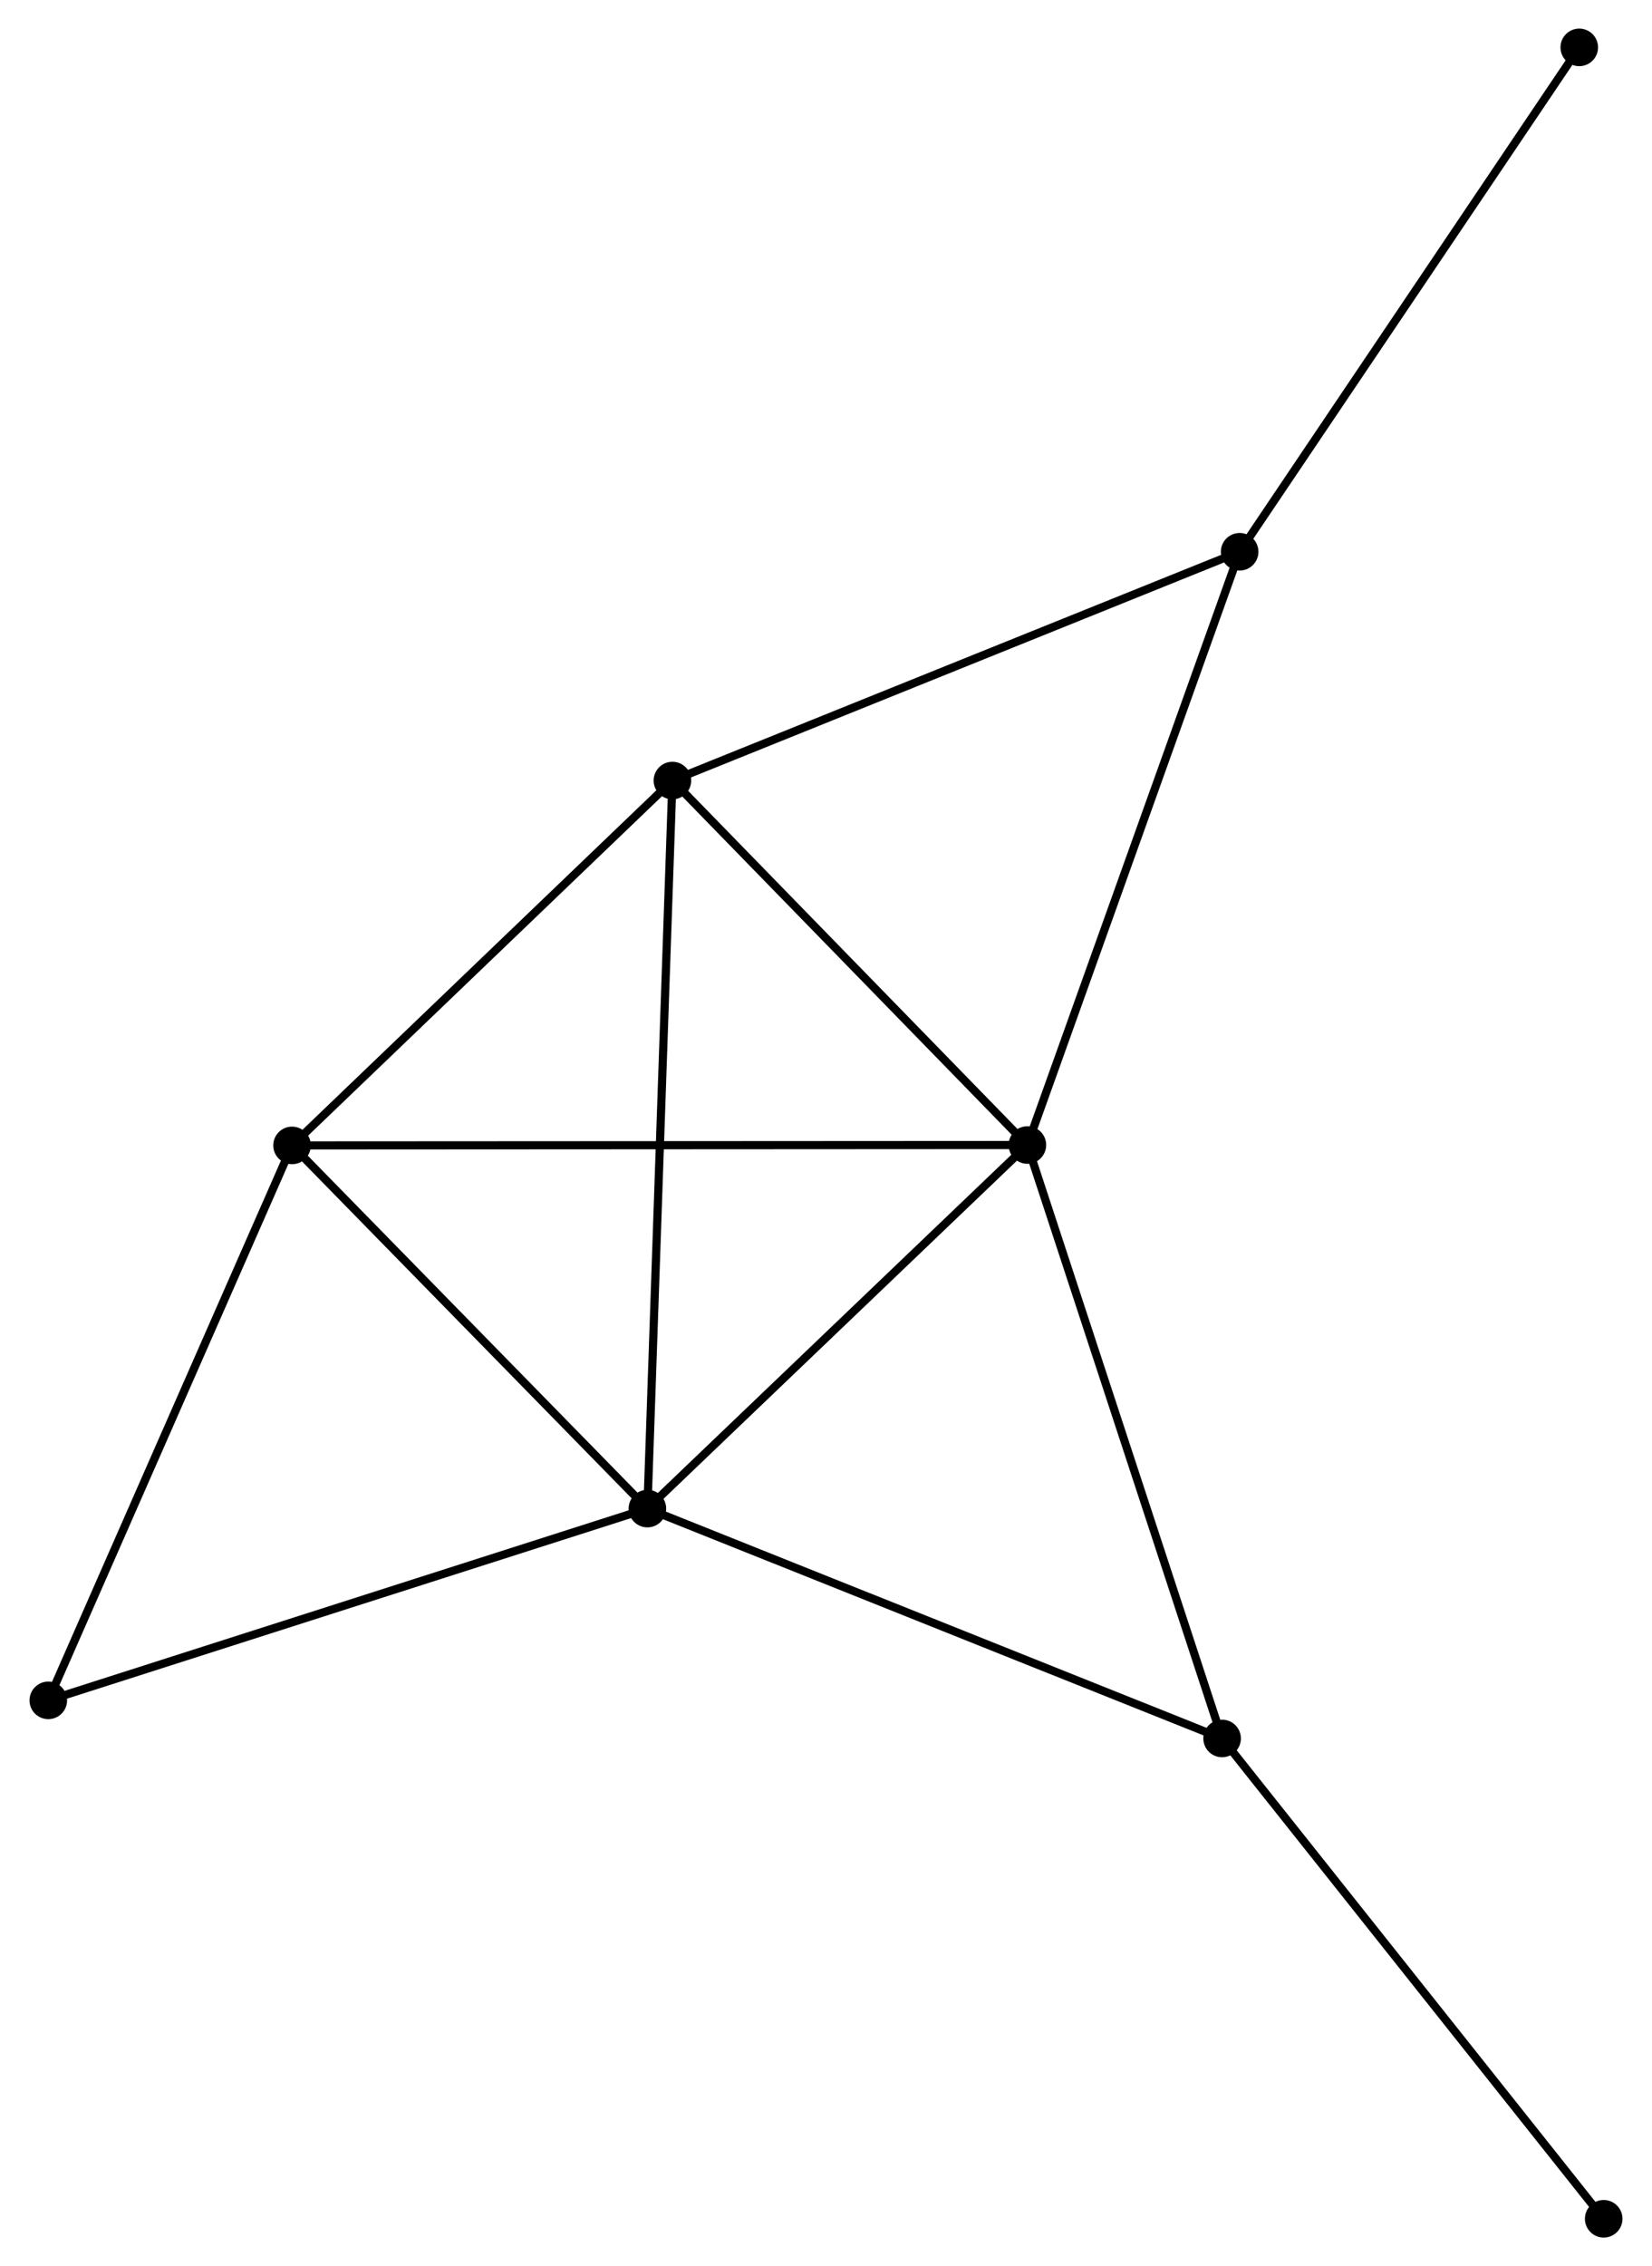 <?xml version="1.0" encoding="UTF-8" standalone="no"?>
<!DOCTYPE svg PUBLIC "-//W3C//DTD SVG 1.1//EN"
 "http://www.w3.org/Graphics/SVG/1.1/DTD/svg11.dtd">
<!-- Generated by graphviz version 2.36.0 (20140111.2315)
 -->
<!-- Title: %3 Pages: 1 -->
<svg width="202pt" height="277pt"
 viewBox="0.00 0.00 202.05 277.38" xmlns="http://www.w3.org/2000/svg" xmlns:xlink="http://www.w3.org/1999/xlink">
<g id="graph0" class="graph" transform="scale(1 1) rotate(0) translate(4 273.383)">
<title>%3</title>
<!-- 0 -->
<g id="node1" class="node"><title>0</title>
<ellipse fill="black" stroke="black" cx="121.684" cy="-133.231" rx="1.8" ry="1.8"/>
</g>
<!-- 1 -->
<g id="node2" class="node"><title>1</title>
<ellipse fill="black" stroke="black" cx="75.156" cy="-88.728" rx="1.8" ry="1.8"/>
</g>
<!-- 0&#45;&#45;1 -->
<g id="edge1" class="edge"><title>0&#45;&#45;1</title>
<path fill="none" stroke="black" d="M120.136,-131.75C113.072,-124.993 83.932,-97.122 76.758,-90.26"/>
</g>
<!-- 2 -->
<g id="node3" class="node"><title>2</title>
<ellipse fill="black" stroke="black" cx="31.646" cy="-133.182" rx="1.8" ry="1.8"/>
</g>
<!-- 0&#45;&#45;2 -->
<g id="edge2" class="edge"><title>0&#45;&#45;2</title>
<path fill="none" stroke="black" d="M119.803,-133.23C108.086,-133.223 45.204,-133.189 33.516,-133.183"/>
</g>
<!-- 3 -->
<g id="node4" class="node"><title>3</title>
<ellipse fill="black" stroke="black" cx="78.22" cy="-177.843" rx="1.8" ry="1.8"/>
</g>
<!-- 0&#45;&#45;3 -->
<g id="edge3" class="edge"><title>0&#45;&#45;3</title>
<path fill="none" stroke="black" d="M120.238,-134.715C113.639,-141.488 86.418,-169.428 79.716,-176.308"/>
</g>
<!-- 4 -->
<g id="node5" class="node"><title>4</title>
<ellipse fill="black" stroke="black" cx="147.674" cy="-205.846" rx="1.8" ry="1.8"/>
</g>
<!-- 0&#45;&#45;4 -->
<g id="edge4" class="edge"><title>0&#45;&#45;4</title>
<path fill="none" stroke="black" d="M122.326,-135.026C125.922,-145.072 143.517,-194.231 147.054,-204.113"/>
</g>
<!-- 5 -->
<g id="node6" class="node"><title>5</title>
<ellipse fill="black" stroke="black" cx="145.525" cy="-60.593" rx="1.8" ry="1.8"/>
</g>
<!-- 0&#45;&#45;5 -->
<g id="edge5" class="edge"><title>0&#45;&#45;5</title>
<path fill="none" stroke="black" d="M122.273,-131.435C125.572,-121.385 141.712,-72.211 144.956,-62.326"/>
</g>
<!-- 1&#45;&#45;2 -->
<g id="edge6" class="edge"><title>1&#45;&#45;2</title>
<path fill="none" stroke="black" d="M73.709,-90.207C67.103,-96.957 39.853,-124.797 33.144,-131.652"/>
</g>
<!-- 1&#45;&#45;3 -->
<g id="edge7" class="edge"><title>1&#45;&#45;3</title>
<path fill="none" stroke="black" d="M75.22,-90.59C75.619,-102.187 77.759,-164.425 78.157,-175.992"/>
</g>
<!-- 1&#45;&#45;5 -->
<g id="edge8" class="edge"><title>1&#45;&#45;5</title>
<path fill="none" stroke="black" d="M76.896,-88.033C86.547,-84.174 133.445,-65.423 143.588,-61.367"/>
</g>
<!-- 6 -->
<g id="node7" class="node"><title>6</title>
<ellipse fill="black" stroke="black" cx="1.8" cy="-65.255" rx="1.8" ry="1.8"/>
</g>
<!-- 1&#45;&#45;6 -->
<g id="edge9" class="edge"><title>1&#45;&#45;6</title>
<path fill="none" stroke="black" d="M73.343,-88.148C63.194,-84.9 13.533,-69.009 3.55,-65.815"/>
</g>
<!-- 2&#45;&#45;3 -->
<g id="edge10" class="edge"><title>2&#45;&#45;3</title>
<path fill="none" stroke="black" d="M33.196,-134.668C40.267,-141.449 69.435,-169.419 76.617,-176.306"/>
</g>
<!-- 2&#45;&#45;6 -->
<g id="edge11" class="edge"><title>2&#45;&#45;6</title>
<path fill="none" stroke="black" d="M30.908,-131.503C26.815,-122.187 6.924,-76.916 2.622,-67.124"/>
</g>
<!-- 3&#45;&#45;4 -->
<g id="edge12" class="edge"><title>3&#45;&#45;4</title>
<path fill="none" stroke="black" d="M79.937,-178.536C89.463,-182.376 135.751,-201.038 145.762,-205.075"/>
</g>
<!-- 8 -->
<g id="node8" class="node"><title>8</title>
<ellipse fill="black" stroke="black" cx="189.258" cy="-267.583" rx="1.8" ry="1.8"/>
</g>
<!-- 4&#45;&#45;8 -->
<g id="edge13" class="edge"><title>4&#45;&#45;8</title>
<path fill="none" stroke="black" d="M148.702,-207.372C154.405,-215.839 182.119,-256.985 188.113,-265.884"/>
</g>
<!-- 7 -->
<g id="node9" class="node"><title>7</title>
<ellipse fill="black" stroke="black" cx="192.249" cy="-1.8" rx="1.8" ry="1.8"/>
</g>
<!-- 5&#45;&#45;7 -->
<g id="edge14" class="edge"><title>5&#45;&#45;7</title>
<path fill="none" stroke="black" d="M146.68,-59.14C153.088,-51.076 184.228,-11.893 190.963,-3.418"/>
</g>
</g>
</svg>
